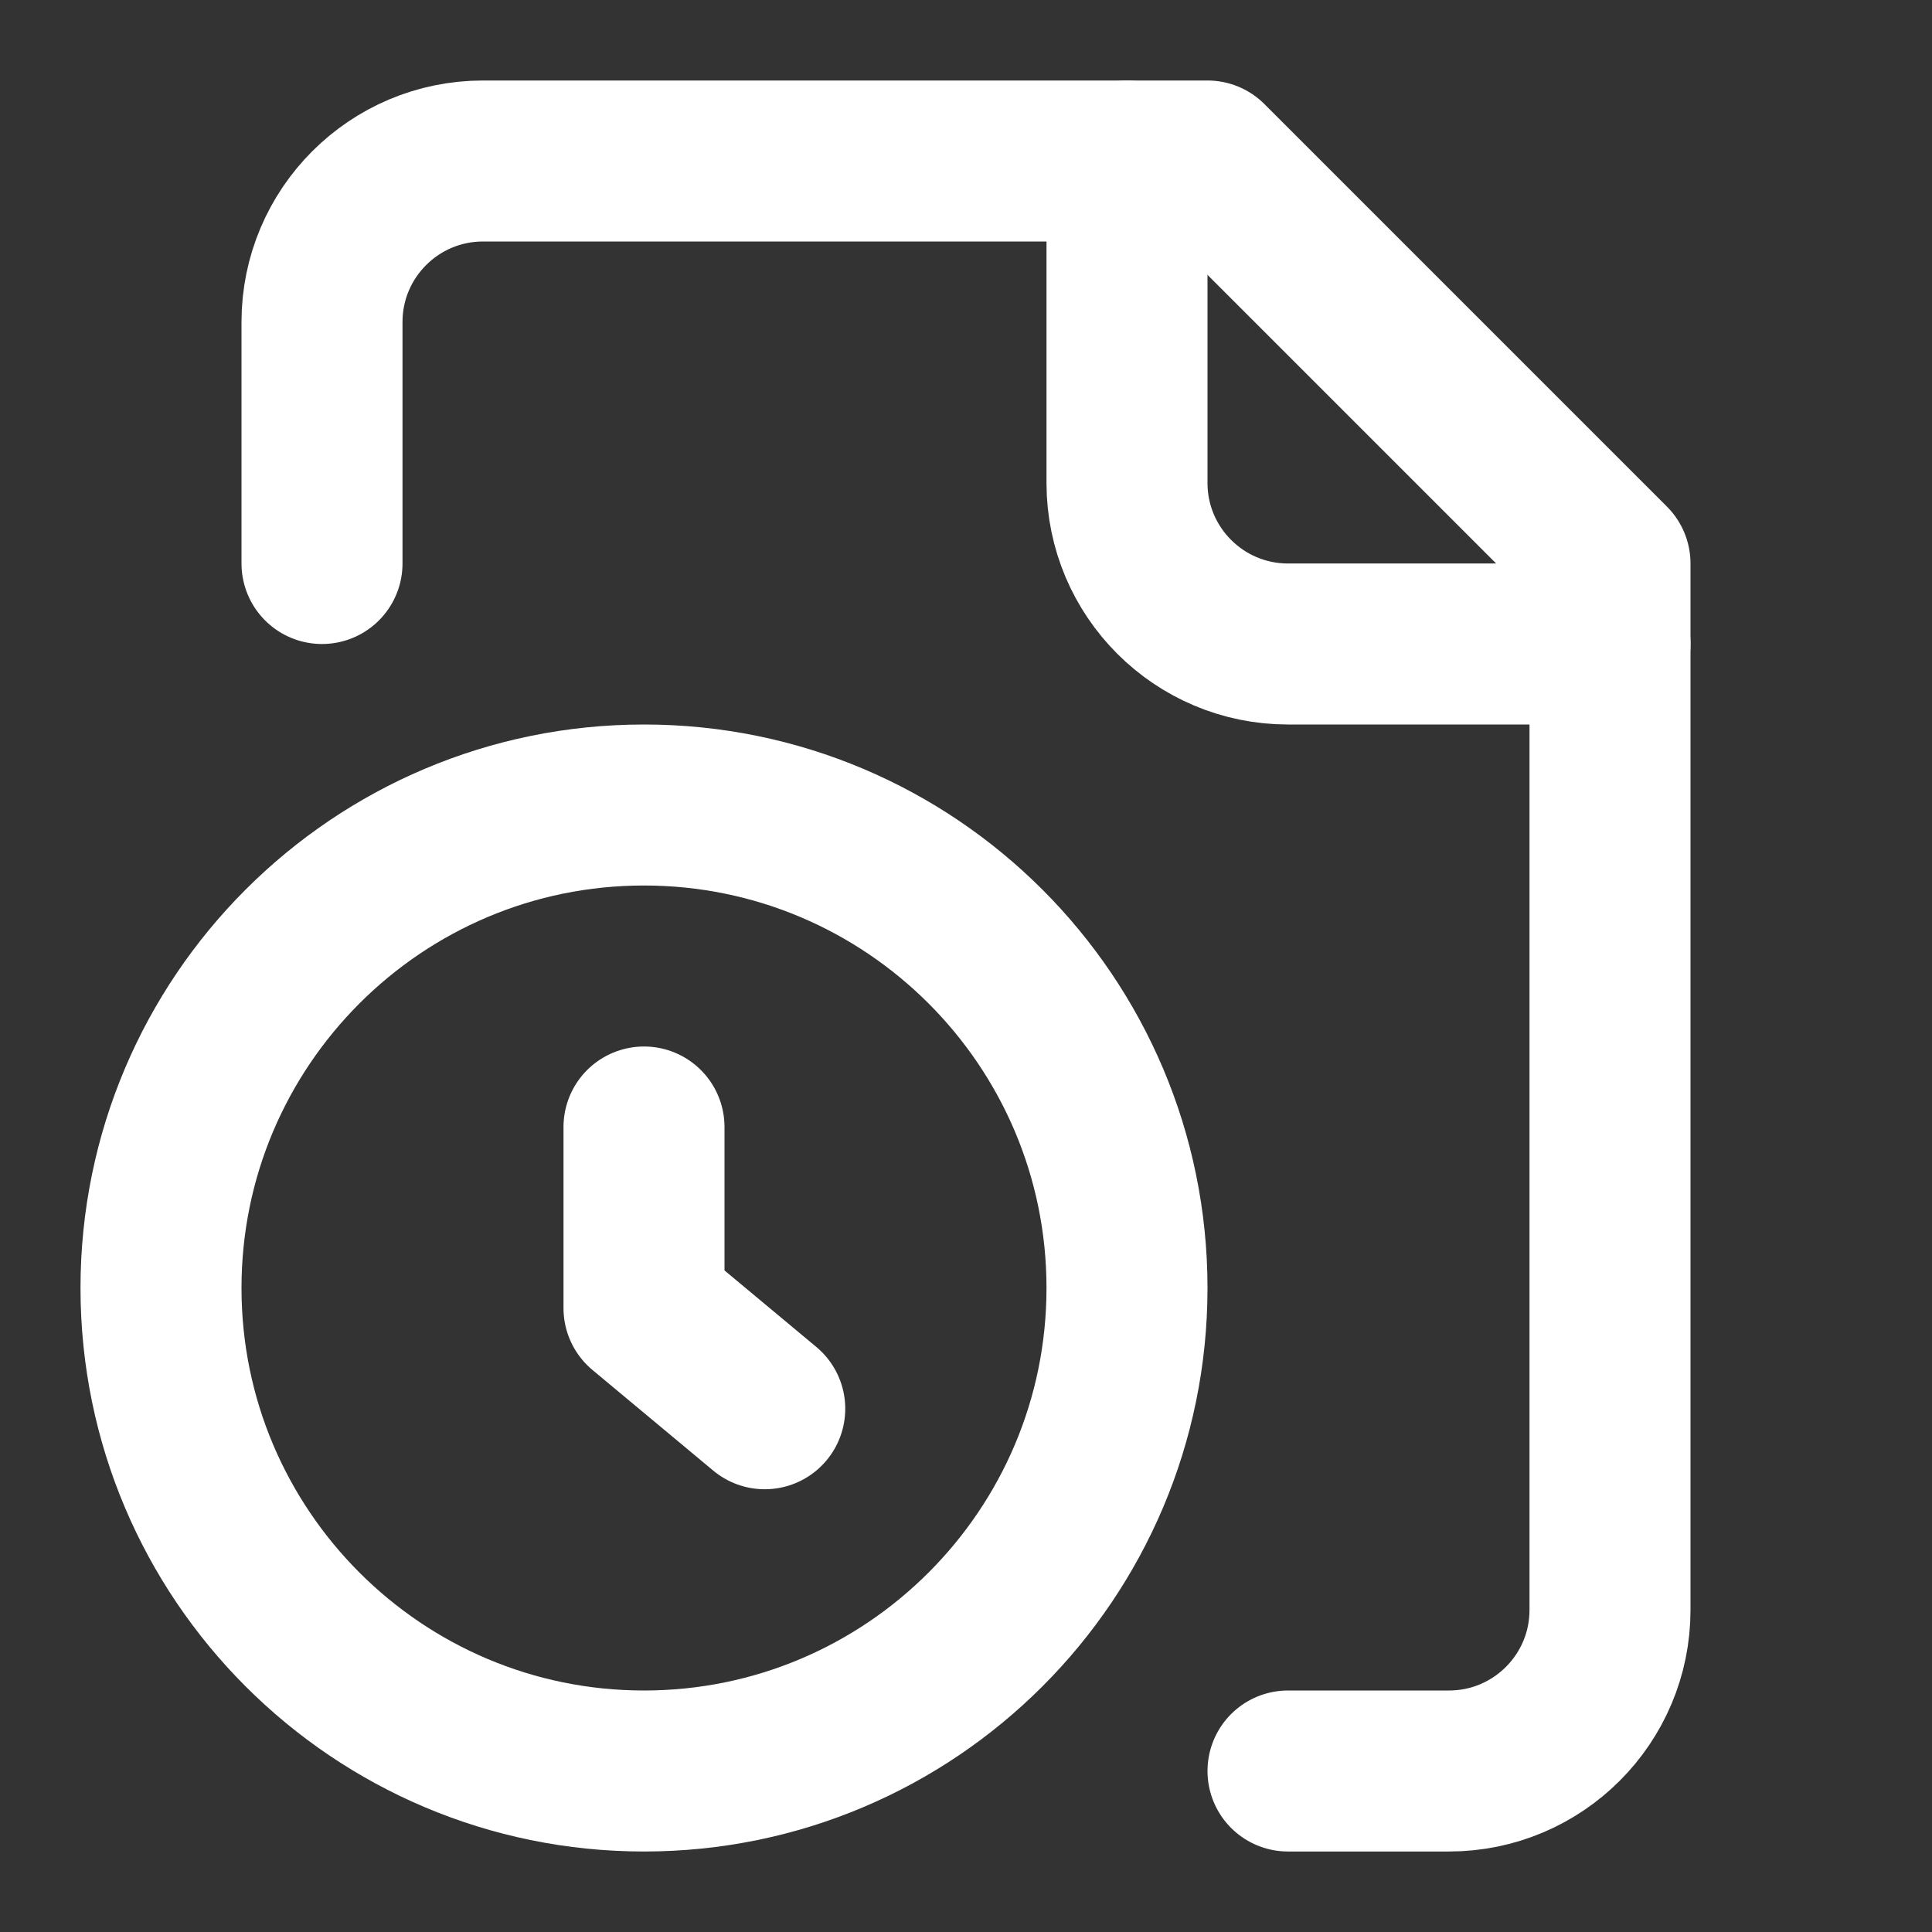 <svg height="18" viewBox="0 0 18 18" width="18" xmlns="http://www.w3.org/2000/svg"><rect x="0" y="0" width="18" height="18" fill="#333333" stroke="none"/><g fill="none" stroke="#fff" stroke-linecap="round" stroke-linejoin="round" stroke-width="2" transform="scale(.75)"><path d="m16 22h2c1.104 0 2-.896 2-2v-13l-5-5h-9c-1.104 0-2 .896-2 2v3"/><path d="m14 2v4c0 1.104.896 2 2 2h4"/><path d="m14 16c0 3.312-2.688 6-6 6s-6-2.688-6-6 2.688-6 6-6 6 2.688 6 6zm0 0"/><path d="m9.5 17.5-1.5-1.25v-2.25"/></g></svg>